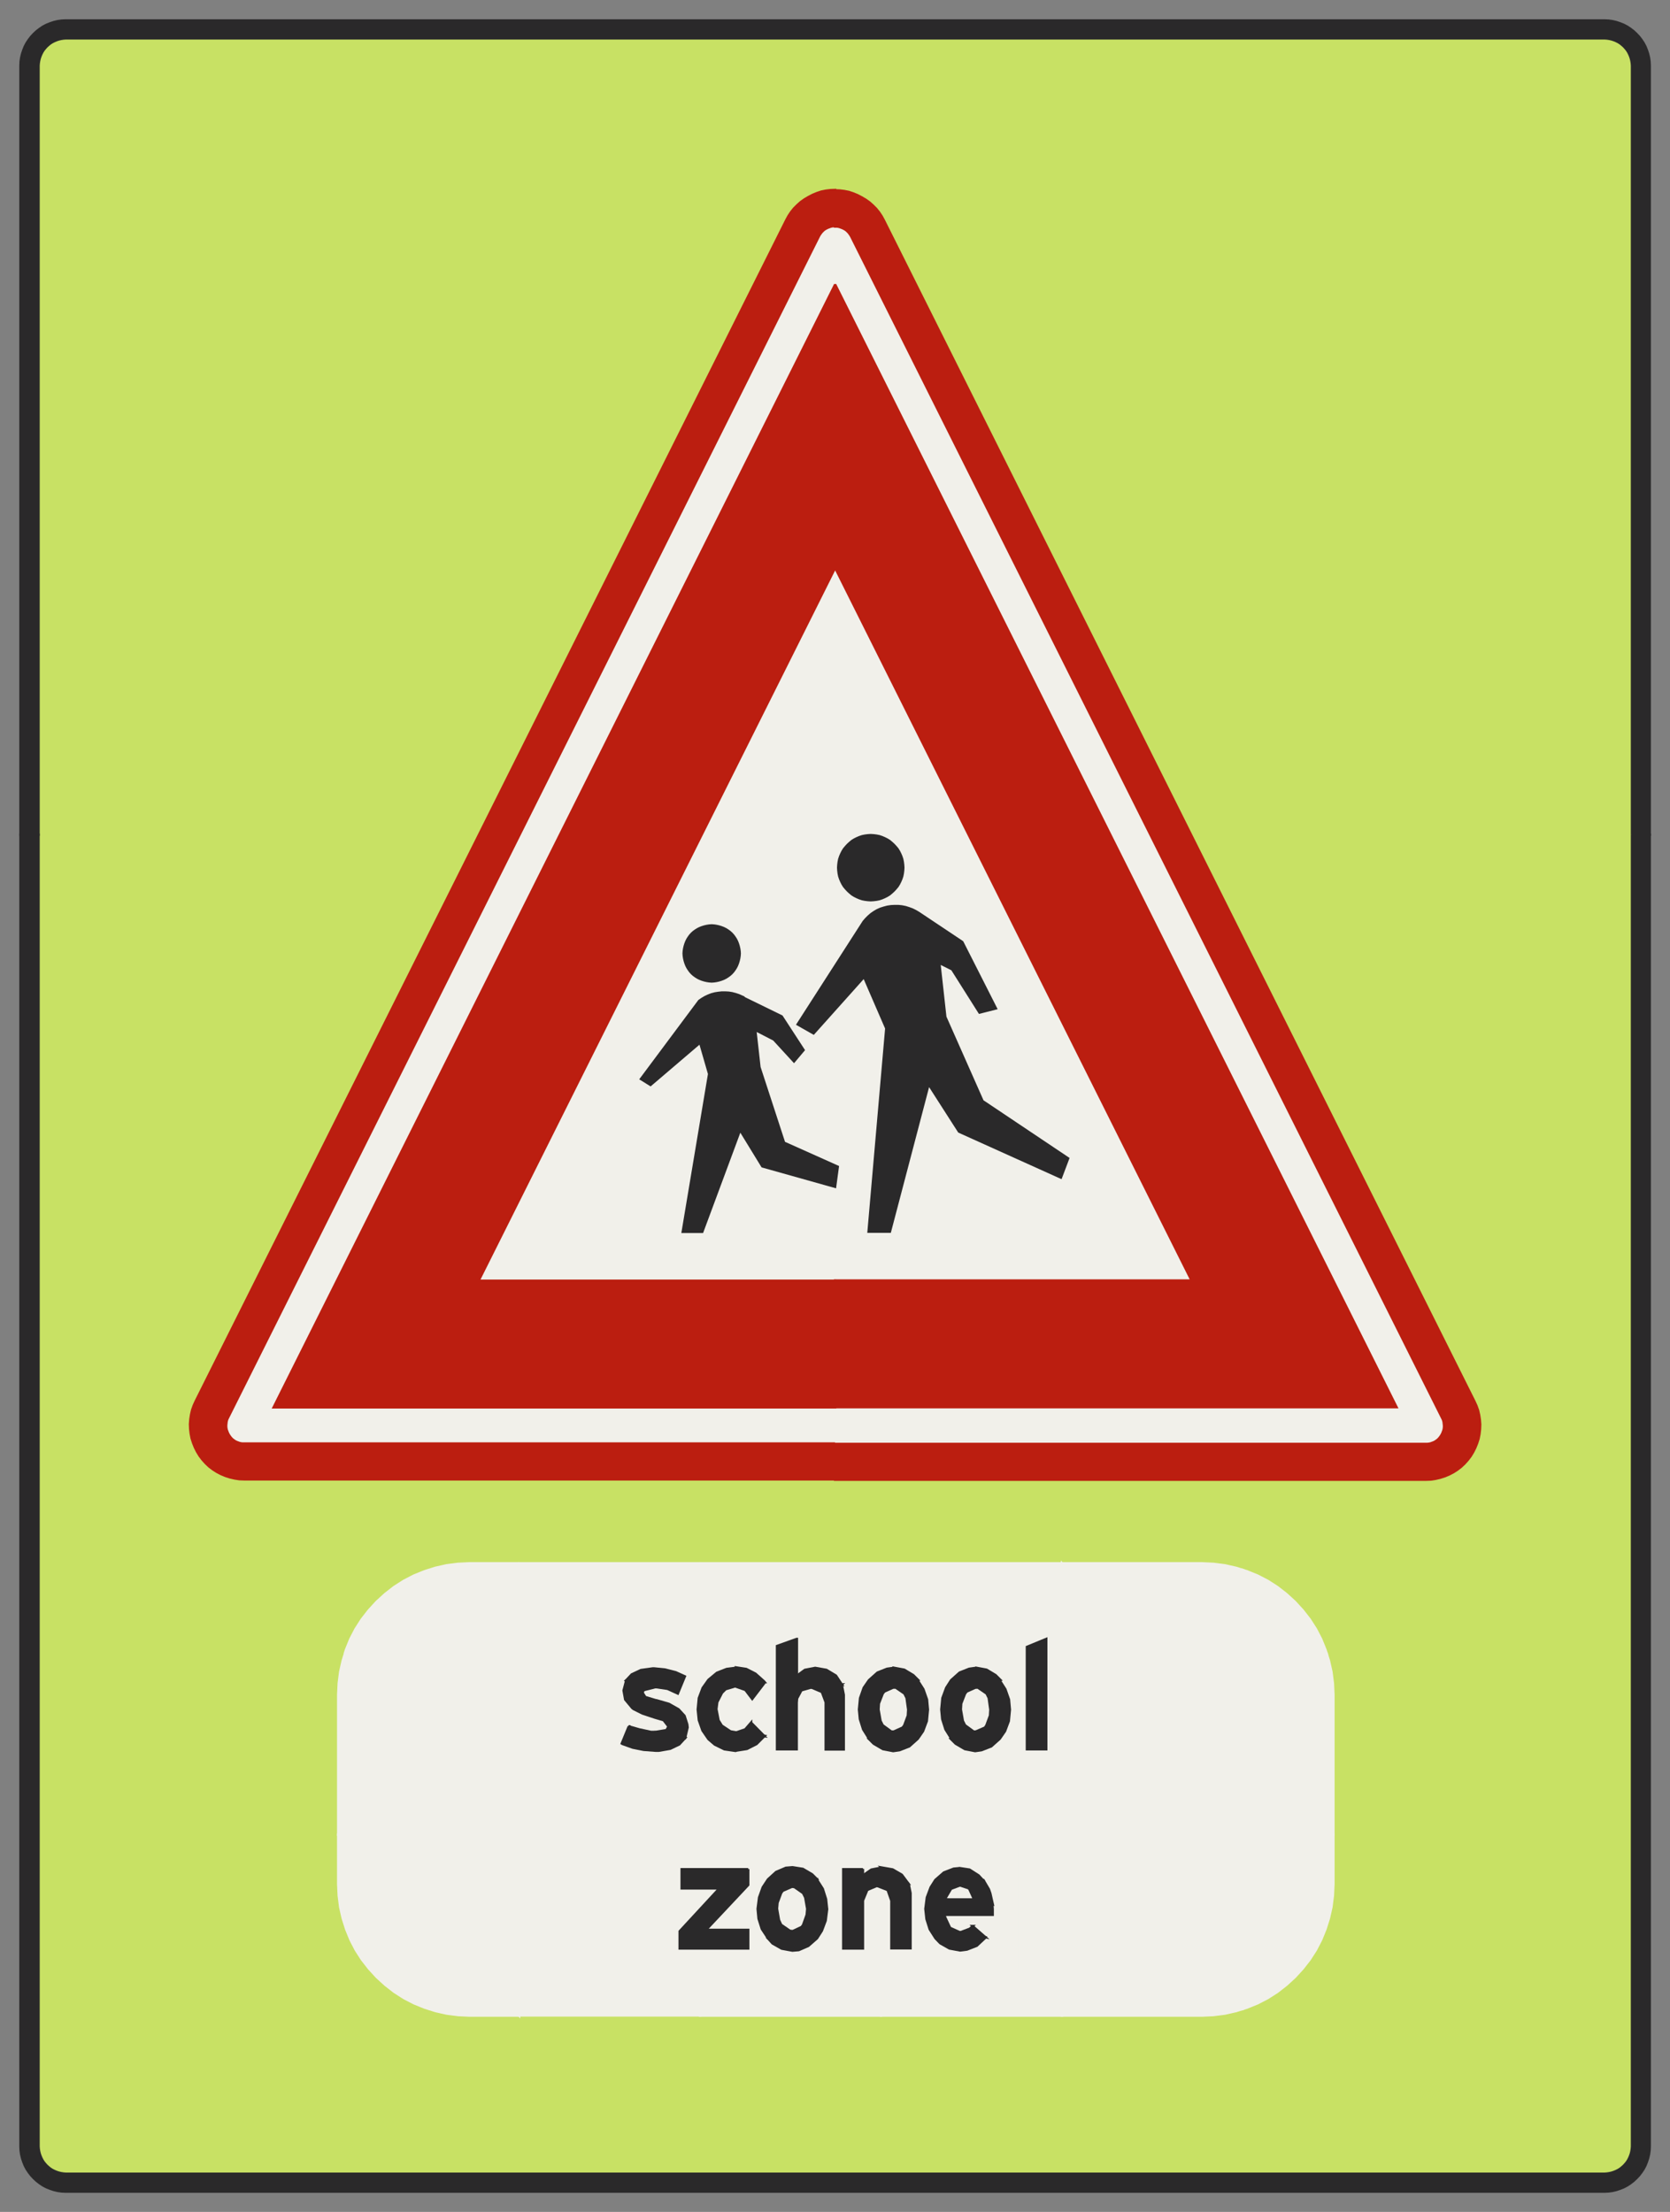 ﻿<?xml version="1.0" encoding="UTF-8" standalone="no"?>
<!DOCTYPE svg PUBLIC "-//W3C//DTD SVG 1.1//EN" "http://www.w3.org/Graphics/SVG/1.1/DTD/svg11-flat.dtd">
<svg xmlns="http://www.w3.org/2000/svg"  viewBox="-0.113 -0.113 9.229 12.226"><rect x="-0.113" y="-0.113" width="9.229" height="12.226" fill="#808080" stroke="none"/><g fill="none" stroke="black" stroke-width="0.013" transform="translate(0,12.001) scale(1, -1)">
<g id="Output" >
<path fill="rgb(200,225,100)" stroke="rgb(200,225,100)" d="M 1.1,0.1 l 0,1 -1,0 0,-0.85 0.001,-0.013 0.002,-0.013 0.003,-0.013 0.004,-0.012 0.005,-0.012 0.006,-0.012 0.007,-0.011 0.008,-0.01 0.009,-0.01 0.01,-0.009 0.01,-0.008 0.011,-0.007 0.012,-0.006 0.012,-0.005 0.012,-0.004 0.013,-0.003 0.013,-0.002 0.013,-0.001 0.85,0 z "/>
<path fill="rgb(200,225,100)" stroke="rgb(200,225,100)" d="M 2.1,7.1 l 0.234,0 0.2,0.4 -0.434,0 0,-0.4 z "/>
<path fill="rgb(200,225,100)" stroke="rgb(200,225,100)" d="M 4.1,0.1 l 0,0.873 -1,0 0,-0.873 1,0 z "/>
<path fill="rgb(200,225,100)" stroke="rgb(200,225,100)" d="M 3.1,3.935 l 0,-0.462 1,0 0,0.462 -1,0 z "/>
<path fill="rgb(200,225,100)" stroke="rgb(200,225,100)" d="M 5.1,0.1 l 0,0.873 -1,0 0,-0.873 1,0 z "/>
<path fill="rgb(200,225,100)" stroke="rgb(200,225,100)" d="M 6.1,0.1 l 0,0.873 -1,-8.88178e-16 0,-0.873 1,0 z "/>
<path fill="rgb(200,225,100)" stroke="rgb(200,225,100)" d="M 5.1,3.935 l 0,-0.462 1,8.88178e-16 0,0.462 -1,4.44089e-16 z "/>
<path fill="rgb(200,225,100)" stroke="rgb(200,225,100)" d="M 2.073,1.1 l -0.973,0 0,-1 1,0 0,0.983 -0.027,0.017 z "/>
<path fill="rgb(200,225,100)" stroke="rgb(200,225,100)" d="M 0.1,7.5 l 0,-0.4 1,0 0,0.4 -1,0 z "/>
<path fill="rgb(200,225,100)" stroke="rgb(200,225,100)" d="M 0.1,6.1 l 1,0 0,1 -1,0 0,-1 z "/>
<path fill="rgb(200,225,100)" stroke="rgb(200,225,100)" d="M 0.1,5.1 l 1,0 0,1 -1,0 0,-1 z "/>
<path fill="rgb(200,225,100)" stroke="rgb(200,225,100)" d="M 0.97,4.1 l -0.006,0.013 -0.01,0.025 -0.008,0.025 -0.005,0.026 -0.003,0.026 -0.001,0.027 0.002,0.026 0.004,0.026 0.006,0.026 0.009,0.025 0.011,0.024 0.131,0.262 0,0.468 -1,0 0,-1 0.87,0 z "/>
<path fill="rgb(200,225,100)" stroke="rgb(200,225,100)" d="M 0.1,3.1 l 1,0 0,0.869 -0.015,0.008 -0.022,0.014 -0.021,0.016 -0.019,0.018 -0.018,0.02 -0.016,0.021 -0.014,0.023 -0.005,0.011 -0.87,0 0,-1 z "/>
<path fill="rgb(200,225,100)" stroke="rgb(200,225,100)" d="M 0.1,2.1 l 1,0 0,1 -1,0 0,-1 z "/>
<path fill="rgb(200,225,100)" stroke="rgb(200,225,100)" d="M 0.1,1.1 l 1,0 0,1 -1,0 0,-1 z "/>
<path fill="rgb(200,225,100)" stroke="rgb(200,225,100)" d="M 2.1,7.1 l 0,-0.468 0.234,0.468 -0.234,0 z "/>
<path fill="rgb(200,225,100)" stroke="rgb(200,225,100)" d="M 4.1,3.935 l 0,-0.462 1,0 0,0.462 -0.598,4.44089e-16 -0.402,0 z "/>
<path fill="rgb(200,225,100)" stroke="rgb(200,225,100)" d="M 2.1,3.935 l 0,-0.571 0.019,0.012 0.056,0.029 0.059,0.024 0.06,0.019 0.062,0.014 0.063,0.008 0.063,0.003 0.618,0 0,0.462 -1,0 z "/>
<path fill="rgb(200,225,100)" stroke="rgb(200,225,100)" d="M 3.1,0.1 l 0,0.873 -0.618,0 -0.063,0.003 -0.063,0.008 -0.062,0.014 -0.06,0.019 -0.059,0.024 -0.056,0.029 -0.019,0.012 0,-0.983 1,0 z "/>
<path fill="rgb(200,225,100)" stroke="rgb(200,225,100)" d="M 8.1,7.1 l 0.804,0 0,0.4 -0.804,0 0,-0.4 z "/>
<path fill="rgb(200,225,100)" stroke="rgb(200,225,100)" d="M 8.904,6.1 l 0,1 -0.804,0 0,-1 0.804,0 z "/>
<path fill="rgb(200,225,100)" stroke="rgb(200,225,100)" d="M 8.904,5.1 l 0,1 -0.804,0 0,-1 0.804,0 z "/>
<path fill="rgb(200,225,100)" stroke="rgb(200,225,100)" d="M 8.904,4.1 l 0,1 -0.804,0 0,-1 0.804,0 z "/>
<path fill="rgb(200,225,100)" stroke="rgb(200,225,100)" d="M 8.904,3.1 l 0,1 -0.804,0 0,-1 0.804,0 z "/>
<path fill="rgb(200,225,100)" stroke="rgb(200,225,100)" d="M 8.904,2.1 l 0,1 -0.804,0 0,-1 0.804,0 z "/>
<path fill="rgb(200,225,100)" stroke="rgb(200,225,100)" d="M 8.904,1.1 l 0,1 -0.804,0 0,-1 0.804,0 z "/>
<path fill="rgb(200,225,100)" stroke="rgb(200,225,100)" d="M 8.1,1.1 l 0,-1 0.654,8.88178e-16 0.013,0.001 0.013,0.002 0.013,0.003 0.012,0.004 0.012,0.005 0.012,0.006 0.011,0.007 0.01,0.008 0.01,0.009 0.009,0.01 0.008,0.01 0.007,0.011 0.006,0.012 0.005,0.012 0.004,0.012 0.003,0.013 0.002,0.013 0.001,0.013 0,0.85 -0.804,0 z "/>
<path fill="rgb(200,225,100)" stroke="rgb(200,225,100)" d="M 7.1,7.5 l 0,-0.4 1,0 0,0.4 -1,0 z "/>
<path fill="rgb(200,225,100)" stroke="rgb(200,225,100)" d="M 7.1,6.239 l 0.069,-0.139 0.931,0 0,1 -1,0 0,-0.861 z "/>
<path fill="rgb(200,225,100)" stroke="rgb(200,225,100)" d="M 7.669,5.1 l 0.431,0 0,1 -0.931,0 0.5,-1 z "/>
<path fill="rgb(200,225,100)" stroke="rgb(200,225,100)" d="M 1.1,7.5 l 0,-0.4 1,0 0,0.4 -1,0 z "/>
<path fill="rgb(200,225,100)" stroke="rgb(200,225,100)" d="M 1.834,6.1 l 0.266,0.532 0,0.468 -1,0 0,-1 0.734,0 z "/>
<path fill="rgb(200,225,100)" stroke="rgb(200,225,100)" d="M 8.034,4.1 l 0.066,0 0,1 -0.431,0 0.365,-0.73 0.011,-0.024 0.009,-0.025 0.006,-0.026 0.004,-0.026 0.002,-0.026 -0.001,-0.027 -0.003,-0.026 -0.005,-0.026 -0.008,-0.025 -0.01,-0.025 -0.006,-0.013 z "/>
<path fill="rgb(200,225,100)" stroke="rgb(200,225,100)" d="M 7.1,3.935 l 0,-0.74 0.024,-0.032 0.034,-0.053 0.005,-0.01 0.936,0 0,1 -0.066,0 -0.005,-0.011 -0.014,-0.023 -0.016,-0.021 -0.018,-0.02 -0.019,-0.018 -0.021,-0.016 -0.022,-0.014 -0.023,-0.012 -0.024,-0.01 -0.025,-0.008 -0.026,-0.006 -0.026,-0.004 -0.027,-0.001 -0.666,4.44089e-16 z "/>
<path fill="rgb(200,225,100)" stroke="rgb(200,225,100)" d="M 1.334,5.1 l 0.5,1 -0.734,0 0,-1 0.234,0 z "/>
<path fill="rgb(200,225,100)" stroke="rgb(200,225,100)" d="M 1.1,5.1 l 0,-0.468 0.234,0.468 -0.234,0 z "/>
<path fill="rgb(200,225,100)" stroke="rgb(200,225,100)" d="M 7.256,2.1 l 0.844,0 0,1 -0.936,0 0.024,-0.046 0.024,-0.059 0.019,-0.06 0.014,-0.062 0.008,-0.063 0.003,-0.063 0,-0.647 z "/>
<path fill="rgb(200,225,100)" stroke="rgb(200,225,100)" d="M 7.1,1.251 l 0,-0.151 1,0 0,1 -0.844,0 0,-0.401 -0.003,-0.063 -0.008,-0.063 -0.014,-0.062 -0.019,-0.06 -0.024,-0.059 -0.029,-0.056 -0.034,-0.053 -0.024,-0.032 z "/>
<path fill="rgb(200,225,100)" stroke="rgb(200,225,100)" d="M 7.1,0.1 l 1,0 0,1 -1,0 0,-1 z "/>
<path fill="rgb(200,225,100)" stroke="rgb(200,225,100)" d="M 6.669,7.1 l 0.431,0 0,0.4 -0.631,0 0.2,-0.4 z "/>
<path fill="rgb(200,225,100)" stroke="rgb(200,225,100)" d="M 7.1,6.239 l 0,0.861 -0.431,0 0.431,-0.861 z "/>
<path fill="rgb(200,225,100)" stroke="rgb(200,225,100)" d="M 6.1,3.935 l 0,-0.462 0.43,0 0.063,-0.003 0.063,-0.008 0.062,-0.014 0.06,-0.019 0.059,-0.024 0.056,-0.029 0.053,-0.034 0.05,-0.039 0.047,-0.043 0.043,-0.047 0.014,-0.018 0,0.74 -1,4.44089e-16 z "/>
<path fill="rgb(200,225,100)" stroke="rgb(200,225,100)" d="M 6.939,1.1 l 0.161,0 0,0.151 -0.014,-0.018 -0.043,-0.047 -0.047,-0.043 -0.05,-0.039 -0.007,-0.005 z "/>
<path fill="rgb(200,225,100)" stroke="rgb(200,225,100)" d="M 7.1,0.1 l 0,1 -0.161,0 -0.046,-0.029 -0.056,-0.029 -0.059,-0.024 -0.06,-0.019 -0.062,-0.014 -0.063,-0.008 -0.063,-0.003 -0.43,0 0,-0.873 1,0 z "/>
<path fill="rgb(200,225,100)" stroke="rgb(200,225,100)" d="M 1.1,3.969 l 0,-0.869 0.748,0 0.005,0.01 0.034,0.053 0.039,0.05 0.043,0.047 0.047,0.043 0.05,0.039 0.035,0.022 0,0.571 -0.863,0 -0.027,0.001 -0.026,0.004 -0.026,0.006 -0.025,0.008 -0.024,0.01 -0.009,0.005 z "/>
<path fill="rgb(200,225,100)" stroke="rgb(200,225,100)" d="M 1.756,2.1 l -4.44089e-16,0.647 0.003,0.063 0.008,0.063 0.014,0.062 0.019,0.06 0.024,0.059 0.024,0.046 -0.748,0 0,-1 0.656,0 z "/>
<path fill="rgb(200,225,100)" stroke="rgb(200,225,100)" d="M 2.073,1.1 l -0.007,0.005 -0.05,0.039 -0.047,0.043 -0.043,0.047 -0.039,0.05 -0.034,0.053 -0.029,0.056 -0.024,0.059 -0.019,0.06 -0.014,0.062 -0.008,0.063 -0.003,0.063 -4.44089e-16,0.401 -0.656,0 0,-1 0.973,0 z "/>
<path fill="rgb(200,225,100)" stroke="rgb(200,225,100)" d="M 8.904,7.5 l 0,4.251 -0.001,0.013 -0.002,0.013 -0.003,0.013 -0.004,0.012 -0.005,0.012 -0.006,0.012 -0.007,0.011 -0.008,0.01 -0.009,0.01 -0.01,0.009 -0.01,0.008 -0.011,0.007 -0.012,0.006 -0.012,0.005 -0.012,0.004 -0.013,0.003 -0.013,0.002 -0.013,0.001 -8.504,0 -0.013,-0.001 -0.013,-0.002 -0.013,-0.003 -0.012,-0.004 -0.012,-0.005 -0.012,-0.006 -0.011,-0.007 -0.01,-0.008 -0.01,-0.009 -0.009,-0.01 -0.008,-0.01 -0.007,-0.011 -0.006,-0.012 -0.005,-0.012 -0.004,-0.012 -0.003,-0.013 -0.002,-0.013 -0.001,-0.013 0,-4.251 2.434,0 1.699,3.399 0.012,0.022 0.014,0.021 0.016,0.02 0.018,0.018 0.019,0.017 0.021,0.015 0.022,0.013 0.023,0.012 0.024,0.01 0.024,0.008 0.025,0.005 0.025,0.003 0.026,0.001 0.026,-0.001 0.025,-0.003 0.025,-0.005 0.024,-0.008 0.024,-0.01 0.023,-0.012 0.022,-0.013 0.021,-0.015 0.019,-0.017 0.018,-0.018 0.016,-0.02 0.014,-0.021 0.012,-0.022 1.699,-3.399 2.434,0 z "/>
<path fill="rgb(241,240,234)" stroke="rgb(241,240,234)" d="M 2.756,3.473 l 0,-0.5 0.383,0 0,0.236 0.617,0 0,0.264 -1,0 z "/>
<path fill="rgb(241,240,234)" stroke="rgb(241,240,234)" d="M 1.792,2.973 l 0.963,0 0,0.5 -0.274,0 -0.063,-0.003 -0.063,-0.008 -0.062,-0.014 -0.06,-0.019 -0.059,-0.024 -0.056,-0.029 -0.053,-0.034 -0.05,-0.039 -0.047,-0.043 -0.043,-0.047 -0.039,-0.05 -0.034,-0.053 -0.029,-0.056 -0.024,-0.059 -0.007,-0.022 z "/>
<path fill="rgb(241,240,234)" stroke="rgb(241,240,234)" d="M 3.138,2.279 l 2.735,0 0,0.93 -2.735,0 0,-0.93 z "/>
<path fill="rgb(241,240,234)" stroke="rgb(241,240,234)" d="M 3.503,1.218 l 2.005,0 0,0.689 -2.005,0 0,-0.689 z "/>
<path fill="rgb(241,240,234)" stroke="rgb(241,240,234)" d="M 3.756,1.907 l 0,0.067 -1,0 0,-1 1,0 0,0.244 -0.253,0 0,0.689 0.253,0 z "/>
<path fill="rgb(241,240,234)" stroke="rgb(241,240,234)" d="M 3.138,2.973 l -0.383,0 0,-1 1,0 0,0.305 -0.617,0 0,0.695 z "/>
<path fill="rgb(241,240,234)" stroke="rgb(241,240,234)" d="M 3.756,1.973 l 0,-0.067 1,0 0,0.067 -1,0 z M 4.756,0.973 l 0,0.244 -1,0 0,-0.244 1,0 z "/>
<path fill="rgb(241,240,234)" stroke="rgb(241,240,234)" d="M 5.756,1.973 l 0,-1 0.774,2.66454e-15 0.063,0.003 0.063,0.008 0.062,0.014 0.038,0.012 0,0.963 -1,0 z "/>
<path fill="rgb(241,240,234)" stroke="rgb(241,240,234)" d="M 3.756,2.279 l 0,-0.305 1,0 0,0.305 -1,0 z "/>
<path fill="rgb(241,240,234)" stroke="rgb(241,240,234)" d="M 3.756,3.473 l 0,-0.264 1,0 0,0.264 -1,0 z "/>
<path fill="rgb(241,240,234)" stroke="rgb(241,240,234)" d="M 5.756,0.973 l 0,1 -1,0 0,-0.067 0.753,0 0,-0.689 -0.753,0 0,-0.244 1,0 z "/>
<path fill="rgb(241,240,234)" stroke="rgb(241,240,234)" d="M 5.756,2.279 l 0,-0.305 1,0 0,1 -0.883,0 0,-0.695 -0.117,0 z "/>
<path fill="rgb(241,240,234)" stroke="rgb(241,240,234)" d="M 2.756,0.973 l 0,1 -1,0 8.88178e-16,-0.274 0.003,-0.063 0.008,-0.063 0.014,-0.062 0.019,-0.06 0.024,-0.059 0.029,-0.056 0.034,-0.053 0.039,-0.05 0.043,-0.047 0.047,-0.043 0.05,-0.039 0.053,-0.034 0.056,-0.029 0.059,-0.024 0.06,-0.019 0.062,-0.014 0.063,-0.008 0.063,-0.003 0.274,-1.77636e-15 z "/>
<path fill="rgb(241,240,234)" stroke="rgb(241,240,234)" d="M 4.756,2.279 l 0,-0.305 1,0 0,0.305 -1,0 z "/>
<path fill="rgb(241,240,234)" stroke="rgb(241,240,234)" d="M 4.756,3.473 l 0,-0.264 1,0 0,0.264 -1,-8.88178e-16 z "/>
<path fill="rgb(241,240,234)" stroke="rgb(241,240,234)" d="M 5.756,3.473 l 0,-0.264 0.117,0 0,-0.236 0.883,0 0,0.463 -0.038,0.012 -0.062,0.014 -0.063,0.008 -0.063,0.003 -0.774,0 z "/>
<path fill="rgb(241,240,234)" stroke="rgb(241,240,234)" d="M 6.756,1.973 l 0,-0.963 0.022,0.007 0.059,0.024 0.056,0.029 0.053,0.034 0.05,0.039 0.047,0.043 0.043,0.047 0.039,0.05 0.034,0.053 0.029,0.056 0.024,0.059 0.019,0.06 0.014,0.062 0.008,0.063 0.003,0.063 0,0.274 -0.5,0 z "/>
<path fill="rgb(241,240,234)" stroke="rgb(241,240,234)" d="M 7.256,1.973 l 0,0.774 -0.003,0.063 -0.008,0.063 -0.014,0.062 -0.012,0.038 -0.463,0 0,-1 0.5,0 z "/>
<path fill="rgb(241,240,234)" stroke="rgb(241,240,234)" d="M 6.756,2.973 l 0.463,0 -0.007,0.022 -0.024,0.059 -0.029,0.056 -0.034,0.053 -0.039,0.05 -0.043,0.047 -0.047,0.043 -0.05,0.039 -0.053,0.034 -0.056,0.029 -0.059,0.024 -0.022,0.007 0,-0.463 z "/>
<path fill="rgb(241,240,234)" stroke="rgb(241,240,234)" d="M 1.756,1.973 l 1,0 0,1 -0.963,0 -0.012,-0.038 -0.014,-0.062 -0.008,-0.063 -0.003,-0.063 0,-0.774 z "/>
<path fill="rgb(241,240,234)" stroke="rgb(241,240,234)" d="M 3.532,5.035 l 0,1 -0.5,0 -0.5,-1 1,-8.88178e-16 z "/>
<path fill="rgb(241,240,234)" stroke="rgb(241,240,234)" d="M 3.532,6.16 l -0.049,-0.042 -0.053,0.033 0.102,0.137 0,0.748 -0.5,-1 0.5,0 0,0.124 z "/>
<path fill="rgb(241,240,234)" stroke="rgb(241,240,234)" d="M 4.532,5.035 l 0,1 -0.387,0 0.077,-0.237 0.297,-0.133 -0.015,-0.111 -0.402,0.113 -0.123,0.201 -0.209,-0.563 -0.108,-8.88178e-16 0.122,0.73 -0.251,0 0,-1 0.97,0 0.03,0 z "/>
<path fill="rgb(241,240,234)" stroke="rgb(241,240,234)" d="M 3.532,6.035 l 0.251,0 0.024,0.142 -0.05,0.173 -0.225,-0.192 0,-0.124 z M 3.975,6.844 l -0.001,-0.014 -0.002,-0.013 -0.003,-0.013 -0.004,-0.013 -0.005,-0.013 -0.006,-0.012 -0.007,-0.011 -0.008,-0.011 -0.009,-0.01 -0.01,-0.009 -0.011,-0.008 -0.011,-0.007 -0.012,-0.006 -0.013,-0.005 -0.013,-0.004 -0.013,-0.003 -0.013,-0.002 -0.014,-0.001 -0.014,0.001 -0.013,0.002 -0.013,0.003 -0.013,0.004 -0.013,0.005 -0.012,0.006 -0.011,0.007 -0.011,0.008 -0.01,0.009 -0.009,0.01 -0.008,0.011 -0.007,0.011 -0.006,0.012 -0.005,0.013 -0.004,0.013 -0.003,0.013 -0.002,0.013 -0.001,0.014 0.001,0.014 0.002,0.013 0.003,0.013 0.004,0.013 0.005,0.013 0.006,0.012 0.007,0.011 0.008,0.011 0.009,0.01 0.01,0.009 0.011,0.008 0.011,0.007 0.012,0.006 0.013,0.005 0.013,0.004 0.013,0.003 0.013,0.002 0.014,0.001 0.014,-0.001 0.013,-0.002 0.013,-0.003 0.013,-0.004 0.013,-0.005 0.012,-0.006 0.011,-0.007 0.011,-0.008 0.01,-0.009 0.009,-0.01 0.008,-0.011 0.007,-0.011 0.006,-0.012 0.005,-0.013 0.004,-0.013 0.003,-0.013 0.002,-0.013 0.001,-0.014 z M 4.532,6.568 l -0.149,-0.167 -0.088,0.05 0.237,0.37 0,0.214 -1,0 0,-0.748 0.22,0.295 0.016,0.011 0.017,0.01 0.017,0.008 0.018,0.007 0.019,0.005 0.019,0.003 0.019,0.002 0.019,0 0.019,-0.001 0.019,-0.003 0.019,-0.005 0.018,-0.006 0.018,-0.008 0.221,-0.108 0.121,-0.186 -0.053,-0.063 -0.111,0.121 -0.103,0.053 0.023,-0.206 0.059,-0.18 0.387,0 0,0.533 z "/>
<path fill="rgb(241,240,234)" stroke="rgb(241,240,234)" d="M 5.532,6.035 l 0.44,0 -0.44,0.881 0,-0.881 z "/>
<path fill="rgb(241,240,234)" stroke="rgb(241,240,234)" d="M 4.75,6.035 l 0.034,0.394 -0.123,0.284 -0.13,-0.145 0,-0.533 0.219,0 z M 5.073,6.035 l -0.054,0.084 -0.022,-0.084 0.077,0 z M 4.532,7.035 l 0,-0.214 0.127,0.198 0.013,0.015 0,0 -0.141,0 z M 5.472,7.035 l -0.46,0 0.193,-0.128 0.186,-0.367 -0.091,-0.023 -0.151,0.239 -0.07,0.035 0.033,-0.299 0.202,-0.457 0.218,0 0,0.881 -0.06,0.119 z "/>
<path fill="rgb(241,240,234)" stroke="rgb(241,240,234)" d="M 5.314,6.035 l 0.004,-0.009 0.214,-0.143 0,0.152 -0.218,0 z M 5.532,5.035 l 0,0.668 -0.345,0.155 -0.114,0.177 -0.077,0 -0.192,-0.73 -0.118,8.88178e-16 0.064,0.73 -0.219,0 0,-1 1,0 z "/>
<path fill="rgb(241,240,234)" stroke="rgb(241,240,234)" d="M 4.672,7.035 l 0.014,0.014 0.015,0.013 0.016,0.011 0.017,0.01 0.018,0.008 0.019,0.006 0.019,0.005 0.02,0.003 0.02,0.001 0.02,-0 0.02,-0.002 0.02,-0.004 0.019,-0.006 0.019,-0.007 0.018,-0.009 0.017,-0.01 0.049,-0.032 0.46,0 -0.5,1 -0.44,0 0,-0.652 0.005,0.011 0.007,0.014 0.008,0.013 0.01,0.012 0.011,0.012 0.012,0.011 0.012,0.01 0.013,0.008 0.014,0.007 0.014,0.006 0.015,0.005 0.015,0.003 0.016,0.002 0.016,0.001 0.016,-0.001 0.016,-0.002 0.015,-0.003 0.015,-0.005 0.014,-0.006 0.014,-0.007 0.013,-0.008 0.012,-0.01 0.012,-0.011 0.011,-0.012 0.01,-0.012 0.008,-0.013 0.007,-0.014 0.006,-0.014 0.005,-0.015 0.003,-0.015 0.002,-0.016 0.001,-0.016 -0.001,-0.016 -0.002,-0.016 -0.003,-0.015 -0.005,-0.015 -0.006,-0.014 -0.007,-0.014 -0.008,-0.013 -0.01,-0.012 -0.011,-0.012 -0.012,-0.011 -0.012,-0.01 -0.013,-0.008 -0.014,-0.007 -0.014,-0.006 -0.015,-0.005 -0.015,-0.003 -0.016,-0.002 -0.016,-0.001 -0.016,0.001 -0.016,0.002 -0.015,0.003 -0.015,0.005 -0.014,0.006 -0.014,0.007 -0.013,0.008 -0.012,0.01 -0.012,0.011 -0.011,0.012 -0.01,0.012 -0.008,0.013 -0.007,0.014 -0.005,0.011 0,-0.218 0.141,0 z "/>
<path fill="rgb(241,240,234)" stroke="rgb(241,240,234)" d="M 4.032,8.035 l 0.5,0 0,0.881 -0.03,0.06 -0.47,-0.94 z "/>
<path fill="rgb(241,240,234)" stroke="rgb(241,240,234)" d="M 4.532,8.035 l 0.44,0 -0.44,0.881 0,-0.881 z "/>
<path fill="rgb(241,240,234)" stroke="rgb(241,240,234)" d="M 5.532,6.035 l 0,-0.152 0.259,-0.174 -0.04,-0.106 -0.219,0.099 0,-0.668 0.94,8.88178e-16 -0.5,1 -0.44,0 z "/>
<path fill="rgb(241,240,234)" stroke="rgb(241,240,234)" d="M 4.532,7.383 l 0,0.652 -0.5,0 -0.5,-1 1,0 0,0.218 -0.001,0.003 -0.005,0.015 -0.003,0.015 -0.002,0.016 -0.001,0.016 0.001,0.016 0.002,0.016 0.003,0.015 0.005,0.015 0.001,0.003 z "/>
<path fill="rgb(241,240,234)" stroke="rgb(241,240,234)" d="M 4.502,4.135 l 3.265,0 0.009,0 0.009,0.001 0.009,0.002 0.008,0.003 0.008,0.003 0.008,0.004 0.007,0.005 0.007,0.005 0.006,0.006 0.006,0.007 0.005,0.007 0.005,0.008 0.004,0.008 0.003,0.008 0.003,0.008 0.002,0.009 0.001,0.009 0,0.009 -0.001,0.009 -0.001,0.009 -0.002,0.009 -0.003,0.008 -0.004,0.008 -3.265,6.529 -0.004,0.007 -0.005,0.007 -0.005,0.007 -0.006,0.006 -0.006,0.006 -0.007,0.005 -0.007,0.004 -0.008,0.004 -0.008,0.003 -0.008,0.003 -0.008,0.002 -0.008,0.001 -0.009,0 0,-0.324 3.103,-6.206 -3.103,2.66454e-15 0,-0.2 z "/>
<path fill="rgb(241,240,234)" stroke="rgb(241,240,234)" d="M 4.502,4.135 l 0,0.2 -3.103,0 3.103,6.206 0,0.324 -0.009,-0 -0.008,-0.001 -0.008,-0.002 -0.008,-0.003 -0.008,-0.003 -0.008,-0.004 -0.007,-0.004 -0.007,-0.005 -0.006,-0.006 -0.006,-0.006 -0.005,-0.007 -0.005,-0.007 -0.004,-0.007 -3.265,-6.529 -0.004,-0.008 -0.003,-0.008 -0.002,-0.009 -0.001,-0.009 -0.001,-0.009 0,-0.009 0.001,-0.009 0.002,-0.009 0.003,-0.008 0.003,-0.008 0.004,-0.008 0.005,-0.008 0.005,-0.007 0.006,-0.007 0.006,-0.006 0.007,-0.005 0.007,-0.005 0.008,-0.004 0.008,-0.003 0.008,-0.003 0.009,-0.002 0.009,-0.001 0.009,-0 3.265,-8.88178e-16 z "/>
<path fill="rgb(42,41,42)" stroke="rgb(42,41,42)" d="M 5.189,1.788 l -0.032,-0.003 -0.054,-0.021 -0.047,-0.041 -0.026,-0.041 -0.021,-0.056 -0.008,-0.063 0.006,-0.056 0.018,-0.057 0.032,-0.05 0.026,-0.027 0.051,-0.029 0.059,-0.011 0.038,0.005 0.054,0.021 0.045,0.042 0.003,0.005 -0.14,0.027 -0.051,0.023 -0.005,0.003 -0.026,0.056 -0.005,0.015 0.267,0 0,0.032 -0.002,0.024 -0.26,0.029 0.002,0.008 0.03,0.051 0.048,0.018 0.128,0.03 -0.024,0.026 -0.05,0.032 -0.059,0.009 z "/>
<path fill="rgb(42,41,42)" stroke="rgb(42,41,42)" d="M 5.322,1.722 l -0.128,-0.03 0.045,-0.015 0.005,-0.005 0.026,-0.057 -0.156,0 0.26,-0.029 -0.014,0.062 -0.008,0.023 -0.03,0.051 z "/>
<path fill="rgb(42,41,42)" stroke="rgb(42,41,42)" d="M 5.263,1.468 l -0.017,-0.015 -0.053,-0.02 0.14,-0.027 -0.071,0.062 z "/>
<path fill="rgb(42,41,42)" stroke="rgb(42,41,42)" d="M 4.758,1.791 l -0.056,-0.011 -0.047,-0.033 0.252,-0.044 -0.035,0.047 -0.002,0.002 -0.05,0.029 -0.063,0.011 z "/>
<path fill="rgb(42,41,42)" stroke="rgb(42,41,42)" d="M 4.656,1.782 l -0.109,0 0,-0.438 0.109,0 0,0.263 0,0.002 0.023,0.056 0,0.002 0.054,0.023 0.175,0.015 -0.252,0.044 0,0.035 z "/>
<path fill="rgb(42,41,42)" stroke="rgb(42,41,42)" d="M 4.908,1.704 l -0.175,-0.015 0.003,0 0.054,-0.021 0.003,-0.003 0.02,-0.057 0,-0.263 0.106,0 0,0.305 -0.011,0.054 z "/>
<path fill="rgb(42,41,42)" stroke="rgb(42,41,42)" d="M 4.266,1.793 l -0.036,-0.003 -0.054,-0.023 -0.045,-0.041 -0.029,-0.044 -0.02,-0.056 -0.008,-0.063 0.005,-0.054 0.018,-0.057 0.033,-0.05 0.136,0.038 -0.014,0.002 -0.048,0.033 -0.012,0.026 -0.011,0.063 0.003,0.033 0.02,0.054 0.009,0.012 0.053,0.023 0.136,0.041 -0.027,0.027 -0.051,0.03 -0.057,0.009 z "/>
<path fill="rgb(42,41,42)" stroke="rgb(42,41,42)" d="M 4.402,1.726 l -0.136,-0.041 0.012,-0.002 0.047,-0.033 0.012,-0.024 0.011,-0.063 -0.003,-0.033 -0.02,-0.056 -0.008,-0.011 -0.051,-0.024 -0.136,-0.038 0.026,-0.029 0.051,-0.029 0.059,-0.011 0.035,0.003 0.053,0.023 0.048,0.042 0.027,0.042 0.021,0.056 0.008,0.063 -0.006,0.056 -0.018,0.057 -0.032,0.05 z "/>
<path fill="rgb(42,41,42)" stroke="rgb(42,41,42)" d="M 4.022,1.782 l -0.368,0 0,-0.106 0.208,0 -0.219,-0.237 0,-0.095 0.379,0 0,0.103 -0.233,0 0.233,0.248 0,0.088 z "/>
<path fill="rgb(42,41,42)" stroke="rgb(42,41,42)" d="M 5.669,2.445 l -0.107,0 0,0.566 0.107,0.044 0,-0.61 z "/>
<path fill="rgb(42,41,42)" stroke="rgb(42,41,42)" d="M 5.279,2.895 l -0.036,-0.005 -0.053,-0.021 -0.047,-0.042 -0.027,-0.042 -0.021,-0.057 -0.006,-0.063 0.005,-0.053 0.018,-0.057 0.032,-0.051 0.136,0.039 -0.012,0 -0.048,0.035 -0.012,0.024 -0.011,0.063 0.002,0.033 0.021,0.054 0.009,0.012 0.051,0.023 0.136,0.041 -0.027,0.027 -0.05,0.03 -0.059,0.011 z "/>
<path fill="rgb(42,41,42)" stroke="rgb(42,41,42)" d="M 5.415,2.827 l -0.136,-0.041 0.012,0 0.048,-0.033 0.012,-0.024 0.009,-0.065 -0.002,-0.033 -0.02,-0.054 -0.008,-0.012 -0.053,-0.023 -0.136,-0.039 0.027,-0.027 0.051,-0.03 0.057,-0.011 0.035,0.005 0.054,0.021 0.047,0.042 0.029,0.042 0.021,0.056 0.006,0.063 -0.005,0.056 -0.02,0.057 -0.032,0.05 z "/>
<path fill="rgb(42,41,42)" stroke="rgb(42,41,42)" d="M 4.825,2.895 l -0.036,-0.005 -0.053,-0.021 -0.047,-0.042 -0.029,-0.042 -0.02,-0.057 -0.006,-0.063 0.005,-0.053 0.018,-0.057 0.032,-0.051 0.136,0.039 -0.012,0 -0.048,0.035 -0.012,0.024 -0.011,0.063 0.002,0.033 0.021,0.054 0.009,0.012 0.051,0.023 0.136,0.041 -0.027,0.027 -0.05,0.03 -0.059,0.011 z "/>
<path fill="rgb(42,41,42)" stroke="rgb(42,41,42)" d="M 4.961,2.827 l -0.136,-0.041 0.012,0 0.048,-0.033 0.012,-0.024 0.009,-0.065 -0.002,-0.033 -0.02,-0.054 -0.009,-0.012 -0.051,-0.023 -0.136,-0.039 0.027,-0.027 0.051,-0.03 0.057,-0.011 0.035,0.005 0.054,0.021 0.047,0.042 0.029,0.042 0.021,0.056 0.006,0.063 -0.005,0.056 -0.02,0.057 -0.032,0.05 z "/>
<path fill="rgb(42,41,42)" stroke="rgb(42,41,42)" d="M 4.29,3.055 l -0.109,-0.039 0,-0.571 0.109,0 0,0.258 0.002,0.023 0.024,0.045 0.053,0.015 0.171,0.017 -0.249,0.05 0,0.202 z "/>
<path fill="rgb(42,41,42)" stroke="rgb(42,41,42)" d="M 4.392,2.895 l -0.057,-0.011 -0.044,-0.032 0.249,-0.05 -0.033,0.05 -0.003,0.002 -0.05,0.03 -0.062,0.011 z "/>
<path fill="rgb(42,41,42)" stroke="rgb(42,41,42)" d="M 4.54,2.803 l -0.171,-0.017 0.003,0 0.054,-0.023 0.003,-0.002 0.021,-0.056 0,-0.261 0.1,0 0,0.302 -0.011,0.056 z "/>
<path fill="rgb(42,41,42)" stroke="rgb(42,41,42)" d="M 3.951,2.895 l -0.048,-0.006 -0.054,-0.021 -0.047,-0.039 -0.032,-0.045 -0.021,-0.056 -0.006,-0.063 0.006,-0.059 0.02,-0.057 0.033,-0.048 0.035,-0.03 0.053,-0.026 0.062,-0.009 0.006,0.002 0.057,0.009 0.053,0.027 0.045,0.045 -0.16,0.02 -0.029,0.005 -0.048,0.032 -0.018,0.029 -0.012,0.062 0.005,0.039 0.026,0.051 0.02,0.02 0.057,0.017 0.16,0.021 -0.005,0.006 -0.047,0.042 -0.051,0.026 -0.059,0.009 z "/>
<path fill="rgb(42,41,42)" stroke="rgb(42,41,42)" d="M 4.112,2.812 l -0.16,-0.021 0.003,0 0.051,-0.018 0.038,-0.05 0.068,0.089 z "/>
<path fill="rgb(42,41,42)" stroke="rgb(42,41,42)" d="M 4.038,2.593 l -0.033,-0.038 -0.053,-0.018 0.16,-0.02 -0.074,0.075 z "/>
<path fill="rgb(42,41,42)" stroke="rgb(42,41,42)" d="M 3.502,2.892 l -0.008,0 -0.065,-0.009 -0.051,-0.024 -0.03,-0.032 0.157,-0.039 0.011,0 0.06,-0.009 0.057,-0.026 0.039,0.095 -0.051,0.023 -0.059,0.015 -0.06,0.006 z "/>
<path fill="rgb(42,41,42)" stroke="rgb(42,41,42)" d="M 3.348,2.827 l -0.015,-0.057 0.009,-0.05 0.039,-0.047 0.008,-0.006 0.048,-0.024 0.069,-0.023 0.048,-0.014 0.027,-0.035 -0.011,-0.02 -0.066,-0.011 0.169,-0.033 0.014,0.059 -0.002,0.017 -0.015,0.047 -0.033,0.036 -0.053,0.03 -0.069,0.02 -0.003,0 -0.059,0.018 -0.015,0.024 0.006,0.014 0.06,0.015 -0.157,0.039 z "/>
<path fill="rgb(42,41,42)" stroke="rgb(42,41,42)" d="M 3.362,2.572 l -0.039,-0.095 0.005,-0.003 0.056,-0.02 0.06,-0.012 0.066,-0.005 0.018,0 0.063,0.011 0.05,0.024 0.033,0.036 -0.169,0.033 -0.02,0 -0.065,0.014 -0.059,0.017 z "/>
<path fill="rgb(42,41,42)" stroke="rgb(42,41,42)" d="M 8.904,7.5 l 0.1,0 0,-7.25 -0.001,-0.022 -0.003,-0.022 -0.005,-0.021 -0.007,-0.021 -0.008,-0.02 -0.01,-0.019 -0.012,-0.018 -0.013,-0.017 -0.015,-0.016 -0.016,-0.015 -0.017,-0.013 -0.018,-0.012 -0.019,-0.01 -0.02,-0.008 -0.021,-0.007 -0.021,-0.005 -0.022,-0.003 -0.022,-0.001 -8.504,0 -0.022,0.001 -0.022,0.003 -0.021,0.005 -0.021,0.007 -0.02,0.008 -0.019,0.01 -0.018,0.012 -0.017,0.013 -0.016,0.015 -0.015,0.016 -0.013,0.017 -0.012,0.018 -0.01,0.019 -0.008,0.02 -0.007,0.021 -0.005,0.021 -0.003,0.022 -0.001,0.022 0,7.25 0.1,0 0,-7.25 0.001,-0.013 0.002,-0.013 0.003,-0.013 0.004,-0.012 0.005,-0.012 0.006,-0.012 0.007,-0.011 0.008,-0.01 0.009,-0.01 0.01,-0.009 0.01,-0.008 0.011,-0.007 0.012,-0.006 0.012,-0.005 0.012,-0.004 0.013,-0.003 0.013,-0.002 0.013,-0.001 8.504,8.88178e-16 0.013,0.001 0.013,0.002 0.013,0.003 0.012,0.004 0.012,0.005 0.012,0.006 0.011,0.007 0.01,0.008 0.01,0.009 0.009,0.01 0.008,0.01 0.007,0.011 0.006,0.012 0.005,0.012 0.004,0.012 0.003,0.013 0.002,0.013 0.001,0.013 0,7.25 z "/>
<path fill="rgb(42,41,42)" stroke="rgb(42,41,42)" d="M 8.904,7.5 l 0.1,0 0,4.251 -0.001,0.022 -0.003,0.022 -0.005,0.021 -0.007,0.021 -0.008,0.02 -0.01,0.019 -0.012,0.018 -0.013,0.017 -0.015,0.016 -0.016,0.015 -0.017,0.013 -0.018,0.012 -0.019,0.01 -0.02,0.008 -0.021,0.007 -0.021,0.005 -0.022,0.003 -0.022,0.001 -8.504,0 -0.022,-0.001 -0.022,-0.003 -0.021,-0.005 -0.021,-0.007 -0.02,-0.008 -0.019,-0.01 -0.018,-0.012 -0.017,-0.013 -0.016,-0.015 -0.015,-0.016 -0.013,-0.017 -0.012,-0.018 -0.01,-0.019 -0.008,-0.02 -0.007,-0.021 -0.005,-0.021 -0.003,-0.022 -0.001,-0.022 0,-4.251 0.1,0 0,4.251 0.001,0.013 0.002,0.013 0.003,0.013 0.004,0.012 0.005,0.012 0.006,0.012 0.007,0.011 0.008,0.01 0.009,0.01 0.01,0.009 0.01,0.008 0.011,0.007 0.012,0.006 0.012,0.005 0.012,0.004 0.013,0.003 0.013,0.002 0.013,0.001 8.504,0 0.013,-0.001 0.013,-0.002 0.013,-0.003 0.012,-0.004 0.012,-0.005 0.012,-0.006 0.011,-0.007 0.01,-0.008 0.01,-0.009 0.009,-0.01 0.008,-0.01 0.007,-0.011 0.006,-0.012 0.005,-0.012 0.004,-0.012 0.003,-0.013 0.002,-0.013 0.001,-0.013 0,-4.251 z "/>
<path fill="rgb(42,41,42)" stroke="rgb(42,41,42)" d="M 3.988,6.605 l -0.018,0.008 -0.018,0.006 -0.019,0.005 -0.019,0.003 -0.019,0.001 -0.019,-0 -0.019,-0.002 -0.019,-0.003 -0.019,-0.005 -0.018,-0.007 -0.017,-0.008 -0.017,-0.01 -0.016,-0.011 -0.322,-0.432 0.053,-0.033 0.274,0.234 0.05,-0.173 -0.146,-0.873 0.108,8.88178e-16 0.209,0.563 0.123,-0.201 0.402,-0.113 0.015,0.111 -0.297,0.133 -0.136,0.417 -0.023,0.206 0.103,-0.053 0.111,-0.121 0.053,0.063 -0.121,0.186 -0.221,0.108 z "/>
<path fill="rgb(42,41,42)" stroke="rgb(42,41,42)" d="M 5.079,6.791 l 0.07,-0.035 0.151,-0.239 0.091,0.023 -0.186,0.367 -0.241,0.161 -0.017,0.01 -0.018,0.009 -0.019,0.007 -0.019,0.006 -0.02,0.004 -0.02,0.002 -0.02,0 -0.02,-0.001 -0.02,-0.003 -0.019,-0.005 -0.019,-0.006 -0.018,-0.008 -0.017,-0.01 -0.016,-0.011 -0.015,-0.013 -0.014,-0.014 -0.013,-0.015 -0.365,-0.568 0.088,-0.05 0.279,0.312 0.123,-0.284 -0.098,-1.124 0.118,-8.88178e-16 0.214,0.815 0.168,-0.262 0.563,-0.254 0.04,0.106 -0.473,0.317 -0.206,0.465 -0.033,0.299 z "/>
<path fill="rgb(42,41,42)" stroke="rgb(42,41,42)" d="M 4.519,7.318 l 0.001,-0.016 0.002,-0.016 0.003,-0.015 0.005,-0.015 0.006,-0.014 0.007,-0.014 0.008,-0.013 0.01,-0.012 0.011,-0.012 0.012,-0.011 0.012,-0.01 0.013,-0.008 0.014,-0.007 0.014,-0.006 0.015,-0.005 0.015,-0.003 0.016,-0.002 0.016,-0.001 0.016,0.001 0.016,0.002 0.015,0.003 0.015,0.005 0.014,0.006 0.014,0.007 0.013,0.008 0.012,0.01 0.012,0.011 0.011,0.012 0.01,0.012 0.008,0.013 0.007,0.014 0.006,0.014 0.005,0.015 0.003,0.015 0.002,0.016 0.001,0.016 -0.001,0.016 -0.002,0.016 -0.003,0.015 -0.005,0.015 -0.006,0.014 -0.007,0.014 -0.008,0.013 -0.01,0.012 -0.011,0.012 -0.012,0.011 -0.012,0.01 -0.013,0.008 -0.014,0.007 -0.014,0.006 -0.015,0.005 -0.015,0.003 -0.016,0.002 -0.016,0.001 -0.016,-0.001 -0.016,-0.002 -0.015,-0.003 -0.015,-0.005 -0.014,-0.006 -0.014,-0.007 -0.013,-0.008 -0.012,-0.01 -0.012,-0.011 -0.011,-0.012 -0.01,-0.012 -0.008,-0.013 -0.007,-0.014 -0.006,-0.014 -0.005,-0.015 -0.003,-0.015 -0.002,-0.016 -0.001,-0.016 z "/>
<path fill="rgb(42,41,42)" stroke="rgb(42,41,42)" d="M 3.975,6.844 l -0.001,0.014 -0.002,0.013 -0.003,0.013 -0.004,0.013 -0.005,0.013 -0.006,0.012 -0.007,0.011 -0.008,0.011 -0.009,0.01 -0.01,0.009 -0.011,0.008 -0.011,0.007 -0.012,0.006 -0.013,0.005 -0.013,0.004 -0.013,0.003 -0.013,0.002 -0.014,0.001 -0.014,-0.001 -0.013,-0.002 -0.013,-0.003 -0.013,-0.004 -0.013,-0.005 -0.012,-0.006 -0.011,-0.007 -0.011,-0.008 -0.01,-0.009 -0.009,-0.01 -0.008,-0.011 -0.007,-0.011 -0.006,-0.012 -0.005,-0.013 -0.004,-0.013 -0.003,-0.013 -0.002,-0.013 -0.001,-0.014 0.001,-0.014 0.002,-0.013 0.003,-0.013 0.004,-0.013 0.005,-0.013 0.006,-0.012 0.007,-0.011 0.008,-0.011 0.009,-0.01 0.01,-0.009 0.011,-0.008 0.011,-0.007 0.012,-0.006 0.013,-0.005 0.013,-0.004 0.013,-0.003 0.013,-0.002 0.014,-0.001 0.014,0.001 0.013,0.002 0.013,0.003 0.013,0.004 0.013,0.005 0.012,0.006 0.011,0.007 0.011,0.008 0.01,0.009 0.009,0.01 0.008,0.011 0.007,0.011 0.006,0.012 0.005,0.013 0.004,0.013 0.003,0.013 0.002,0.013 0.001,0.014 z "/>
<path fill="rgb(187,30,16)" stroke="rgb(187,30,16)" d="M 4.502,8.976 l 1.97,-3.94 -1.97,-8.88178e-16 0,-0.7 3.103,-2.66454e-15 -3.103,6.206 0,-1.565 z "/>
<path fill="rgb(187,30,16)" stroke="rgb(187,30,16)" d="M 4.502,4.135 l 0,-0.2 3.265,-1.77636e-15 0.027,0.001 0.026,0.004 0.026,0.006 0.025,0.008 0.024,0.01 0.023,0.012 0.022,0.014 0.021,0.016 0.019,0.018 0.018,0.02 0.016,0.021 0.014,0.023 0.012,0.024 0.01,0.025 0.008,0.025 0.005,0.026 0.003,0.026 0.001,0.027 -0.002,0.026 -0.004,0.026 -0.006,0.026 -0.009,0.025 -0.011,0.024 -1.565,3.13 -1.699,3.399 -0.012,0.022 -0.014,0.021 -0.016,0.02 -0.018,0.018 -0.019,0.017 -0.021,0.015 -0.022,0.013 -0.023,0.012 -0.024,0.01 -0.024,0.008 -0.025,0.005 -0.025,0.003 -0.026,0.001 0,-0.2 0.009,-0 0.008,-0.001 0.008,-0.002 0.008,-0.003 0.008,-0.003 0.008,-0.004 0.007,-0.004 0.007,-0.005 0.006,-0.006 0.006,-0.006 0.005,-0.007 0.005,-0.007 0.004,-0.007 3.265,-6.529 0.004,-0.008 0.003,-0.008 0.002,-0.009 0.001,-0.009 0.001,-0.009 -0,-0.009 -0.001,-0.009 -0.002,-0.009 -0.003,-0.008 -0.003,-0.008 -0.004,-0.008 -0.005,-0.008 -0.005,-0.007 -0.006,-0.007 -0.006,-0.006 -0.007,-0.005 -0.007,-0.005 -0.008,-0.004 -0.008,-0.003 -0.008,-0.003 -0.009,-0.002 -0.009,-0.001 -0.009,-0 -3.265,0 z "/>
<path fill="rgb(187,30,16)" stroke="rgb(187,30,16)" d="M 4.502,4.135 l -3.265,8.88178e-16 -0.009,0 -0.009,0.001 -0.009,0.002 -0.008,0.003 -0.008,0.003 -0.008,0.004 -0.007,0.005 -0.007,0.005 -0.006,0.006 -0.006,0.007 -0.005,0.007 -0.005,0.008 -0.004,0.008 -0.003,0.008 -0.003,0.008 -0.002,0.009 -0.001,0.009 -0,0.009 0.001,0.009 0.001,0.009 0.002,0.009 0.003,0.008 0.004,0.008 3.265,6.529 0.004,0.007 0.005,0.007 0.005,0.007 0.006,0.006 0.006,0.006 0.007,0.005 0.007,0.004 0.008,0.004 0.008,0.003 0.008,0.003 0.008,0.002 0.008,0.001 0.009,0 0,0.2 -0.026,-0.001 -0.025,-0.003 -0.025,-0.005 -0.024,-0.008 -0.024,-0.01 -0.023,-0.012 -0.022,-0.013 -0.021,-0.015 -0.019,-0.017 -0.018,-0.018 -0.016,-0.02 -0.014,-0.021 -0.012,-0.022 -1.699,-3.399 -1.565,-3.13 -0.011,-0.024 -0.009,-0.025 -0.006,-0.026 -0.004,-0.026 -0.002,-0.026 0.001,-0.027 0.003,-0.026 0.005,-0.026 0.008,-0.025 0.01,-0.025 0.012,-0.024 0.014,-0.023 0.016,-0.021 0.018,-0.02 0.019,-0.018 0.021,-0.016 0.022,-0.014 0.023,-0.012 0.024,-0.01 0.025,-0.008 0.026,-0.006 0.026,-0.004 0.027,-0.001 3.265,0 0,0.2 z "/>
<path fill="rgb(187,30,16)" stroke="rgb(187,30,16)" d="M 4.502,8.976 l 0,1.565 -3.103,-6.206 3.103,0 0,0.7 -1.97,8.88178e-16 1.97,3.94 z "/>
</g></g></svg>
